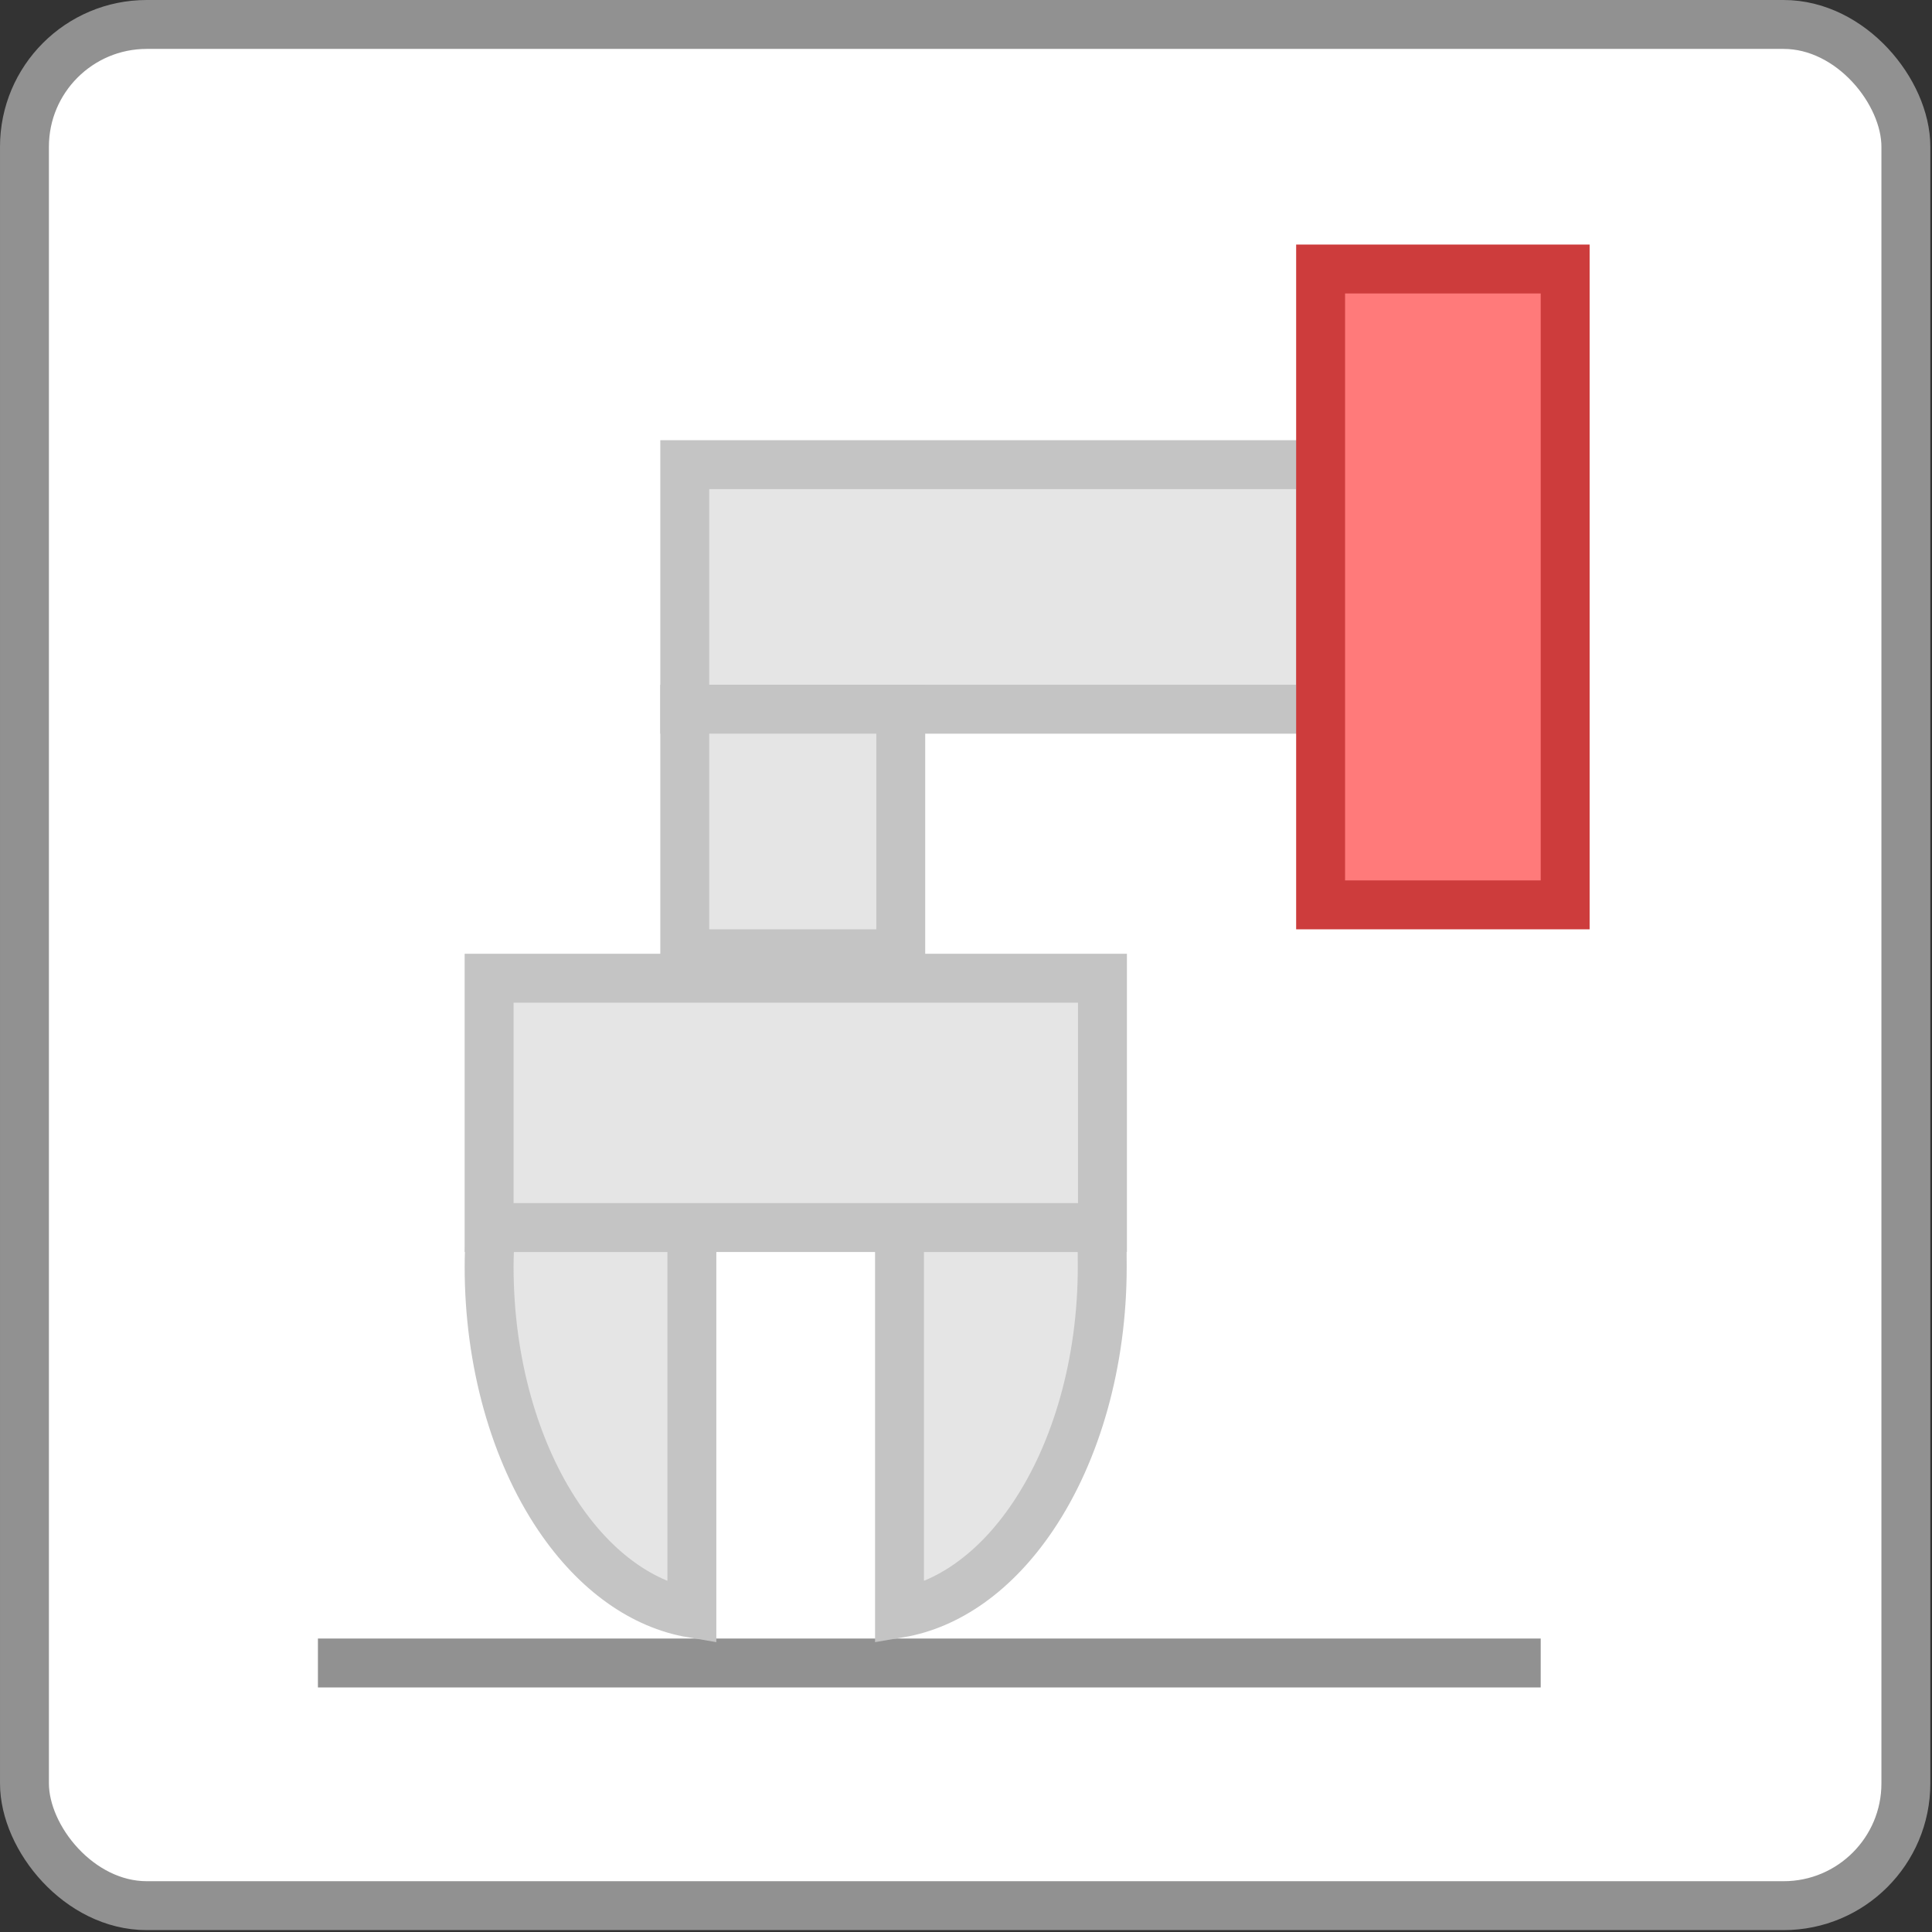 <svg width="79" height="79" viewBox="0 0 79 79" fill="none" xmlns="http://www.w3.org/2000/svg">
<rect x="0" y="0" width="79" height="79" fill="#333333" stroke="none"/>
<rect x="1" y="1" width="76.932" height="76.923" rx="5" fill="white" stroke="#919191" stroke-width="2"/>
<line x1="13" y1="68" x2="63" y2="68" stroke="#919191" stroke-width="2"/>
<path d="M28.291 65.964C26.317 65.629 24.382 64.305 22.843 62.025C21.043 59.358 20 55.684 20 51.805C20 48.063 21.185 46.023 23.078 43.218C23.956 41.918 24.902 41.132 25.898 40.661C26.63 40.315 27.423 40.122 28.291 40.043V51.805V65.964Z" fill="#E5E5E5" stroke="#C4C4C4" stroke-width="2"/>
<path d="M36.781 40.013C39.242 40.087 41.667 40.521 43.076 42.608C44.825 45.199 45.071 47.783 45.071 51.805C45.071 55.684 44.028 59.358 42.228 62.024C40.689 64.305 38.754 65.629 36.781 65.964V51.805L36.781 40.013Z" fill="#E5E5E5" stroke="#C4C4C4" stroke-width="2"/>
<path d="M20 40H45.08V50.195H20V40Z" fill="#E5E5E5" stroke="#C4C4C4" stroke-width="2"/>
<path d="M28 19H54V29H28V19Z" fill="#E5E5E5" stroke="#C4C4C4" stroke-width="2"/>
<path d="M54 37V11H64V37H54Z" fill="#FF7A7A" stroke="#CD3C3C" stroke-width="2"/>
<path d="M28 29H36.832V39H28V29Z" fill="#E5E5E5" stroke="#C4C4C4" stroke-width="2"/>
</svg>
